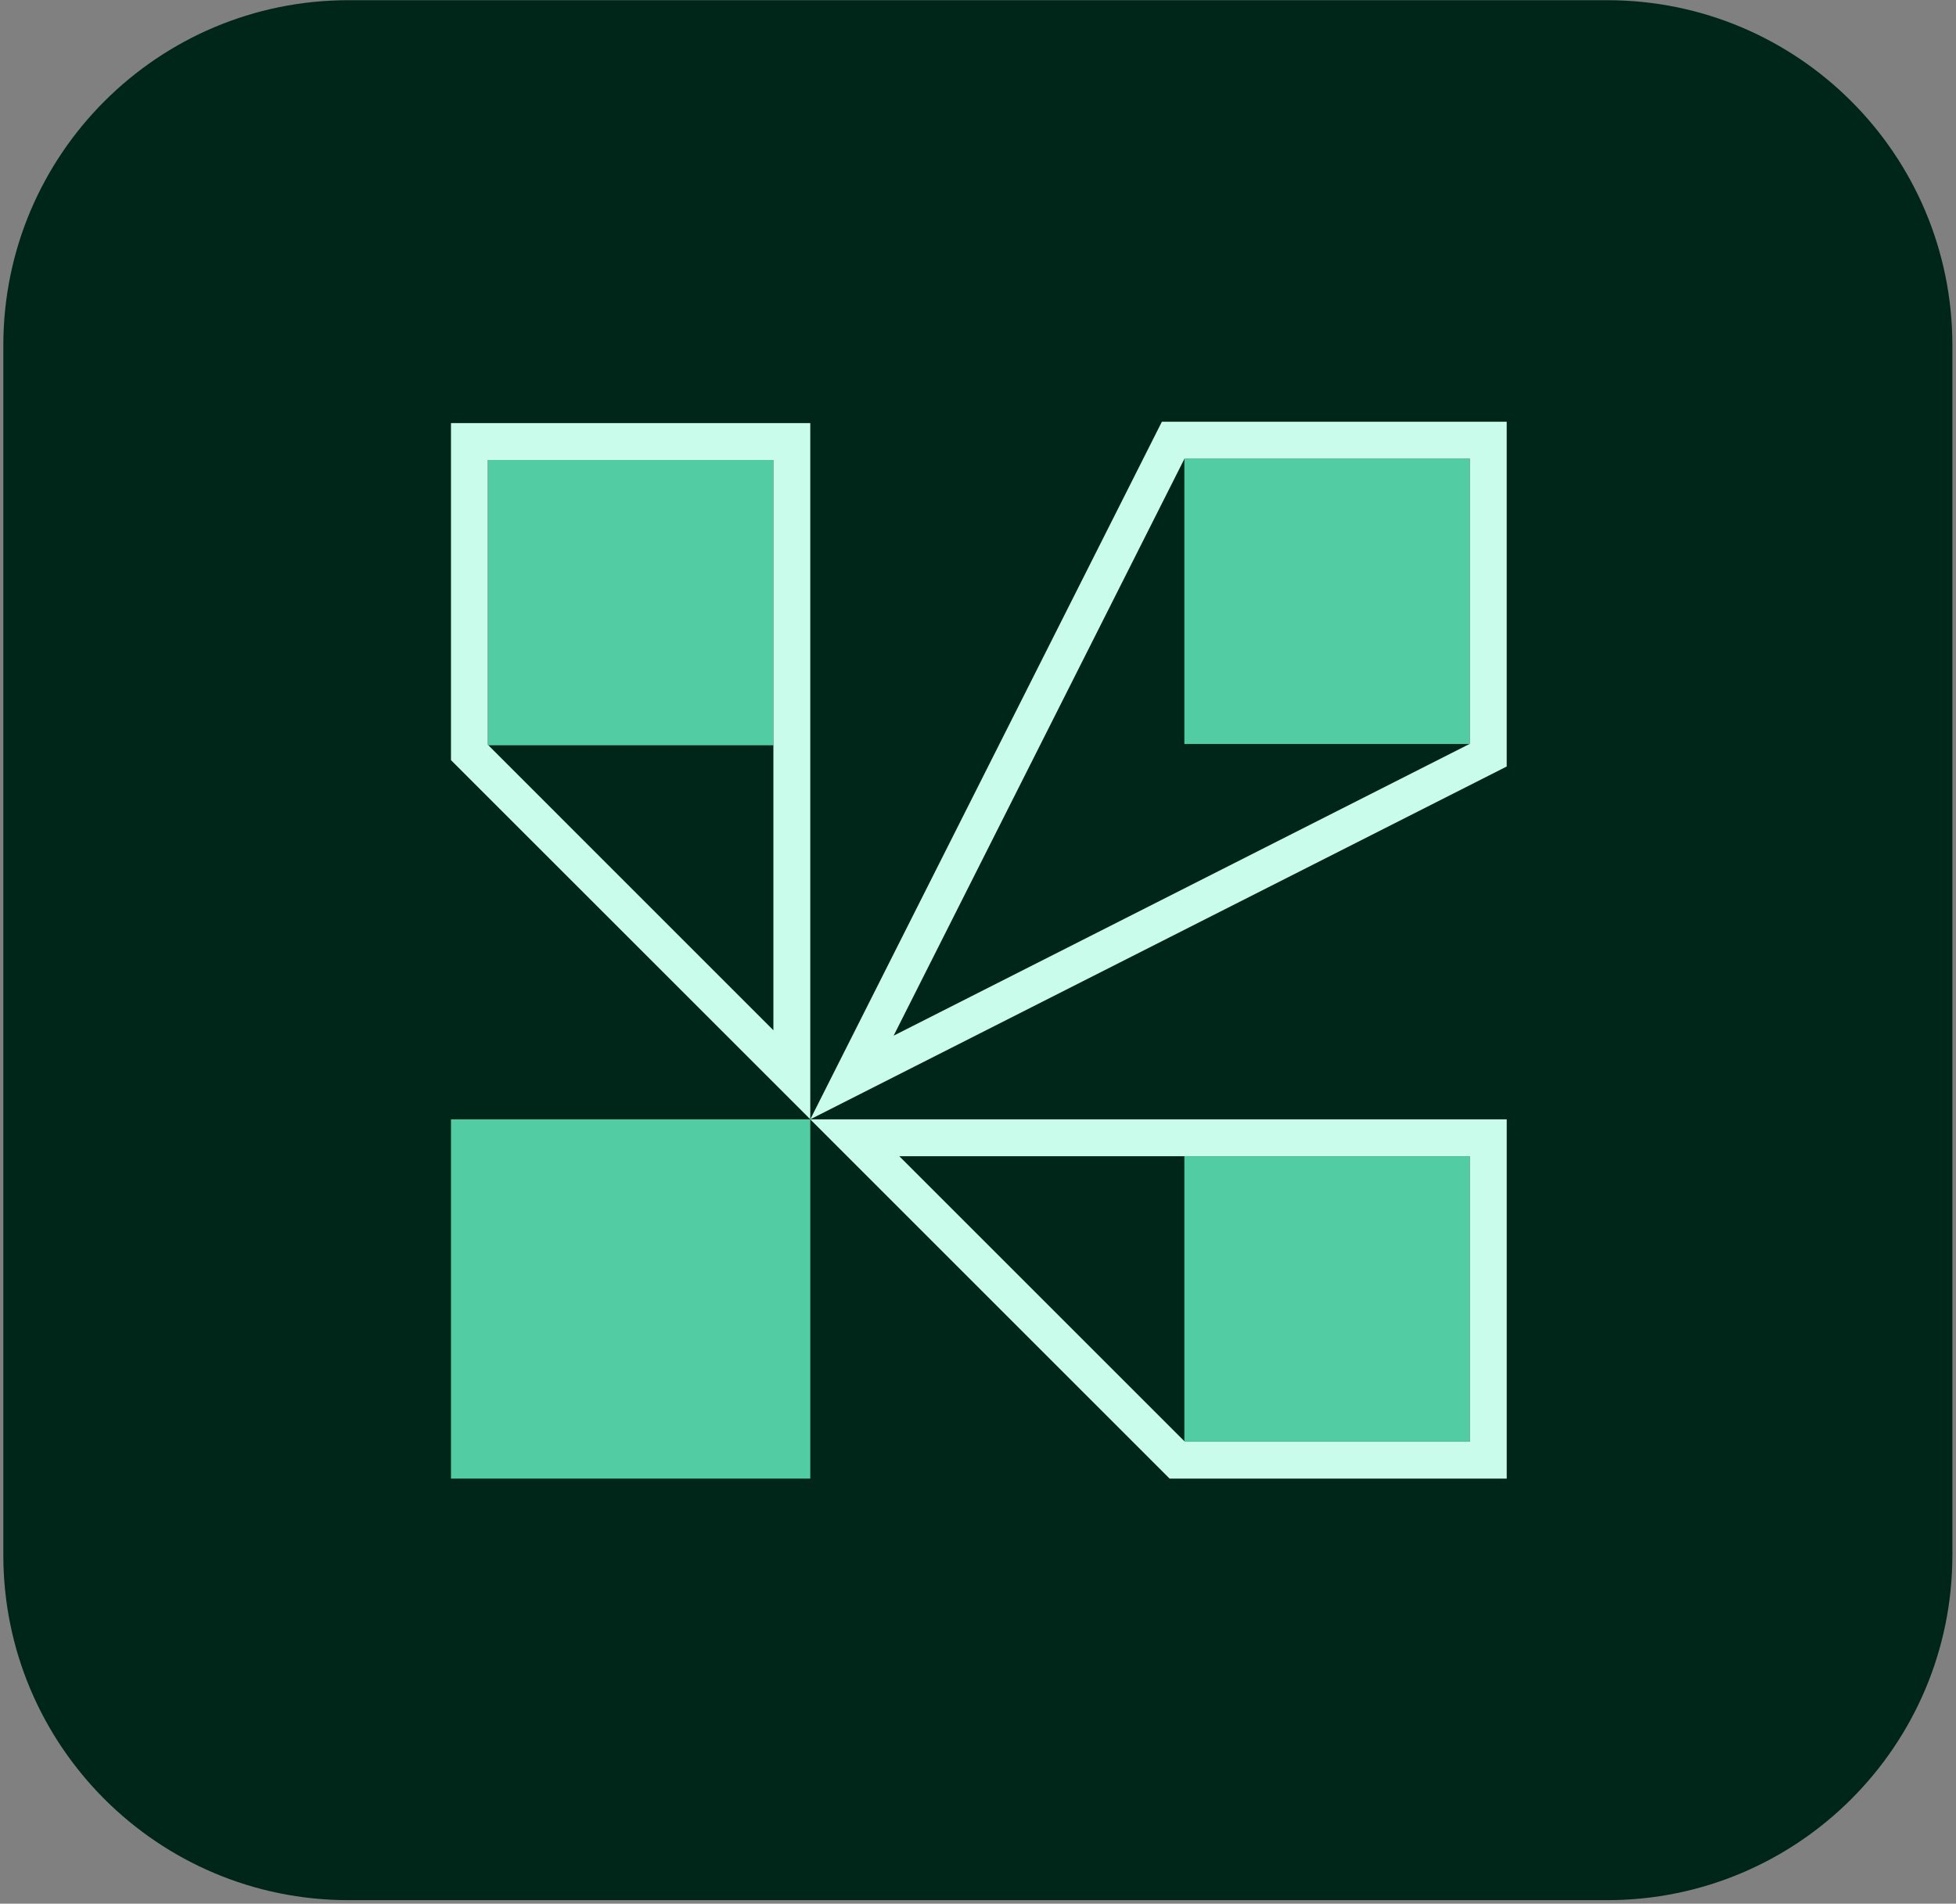 <svg width="527" height="513" viewBox="0 0 527 513" fill="none" xmlns="http://www.w3.org/2000/svg">
<rect x="0" y="0" width="527" height="513" fill="#808080" stroke="none"/>
<g clip-path="url(#clip0_820_499)">
<path d="M433.034 0.051H93.889C42.531 0.051 0.897 41.684 0.897 93.042V419.059C0.897 470.417 42.531 512.051 93.889 512.051H433.034C484.392 512.051 526.026 470.417 526.026 419.059V93.042C526.026 41.684 484.392 0.051 433.034 0.051Z" fill="#00261A"/>
<path d="M218.312 301.645H121.507V398.45H218.312V301.645Z" fill="#52CCA3"/>
<path d="M396.008 311.582H319.101V388.489H396.008V311.582Z" fill="#52CCA3"/>
<path d="M396.008 123.582H319.101V200.489H396.008V123.582Z" fill="#52CCA3"/>
<path d="M208.375 123.926H131.468V200.833H208.375V123.926Z" fill="#52CCA3"/>
<path d="M396.012 123.579V200.441L240.769 279.091L319.144 123.579H395.992M405.926 113.645H313.043L218.312 301.634L405.946 206.557V113.645H405.926Z" fill="#CAFCEB"/>
<path d="M396.012 311.579V388.511H319.24L242.297 311.579H396.012ZM405.946 301.645H218.312L315.127 398.45H405.951V301.645H405.946Z" fill="#CAFCEB"/>
<path d="M208.373 123.947V277.636L131.441 200.694V123.947H208.373ZM218.307 114.013H121.507V204.837L218.312 301.622V113.988L218.307 114.013Z" fill="#CAFCEB"/>
</g>
<defs>
<clipPath id="clip0_820_499">
<rect width="525.128" height="512" fill="white" transform="translate(0.897 0.051)"/>
</clipPath>
</defs>
</svg>

